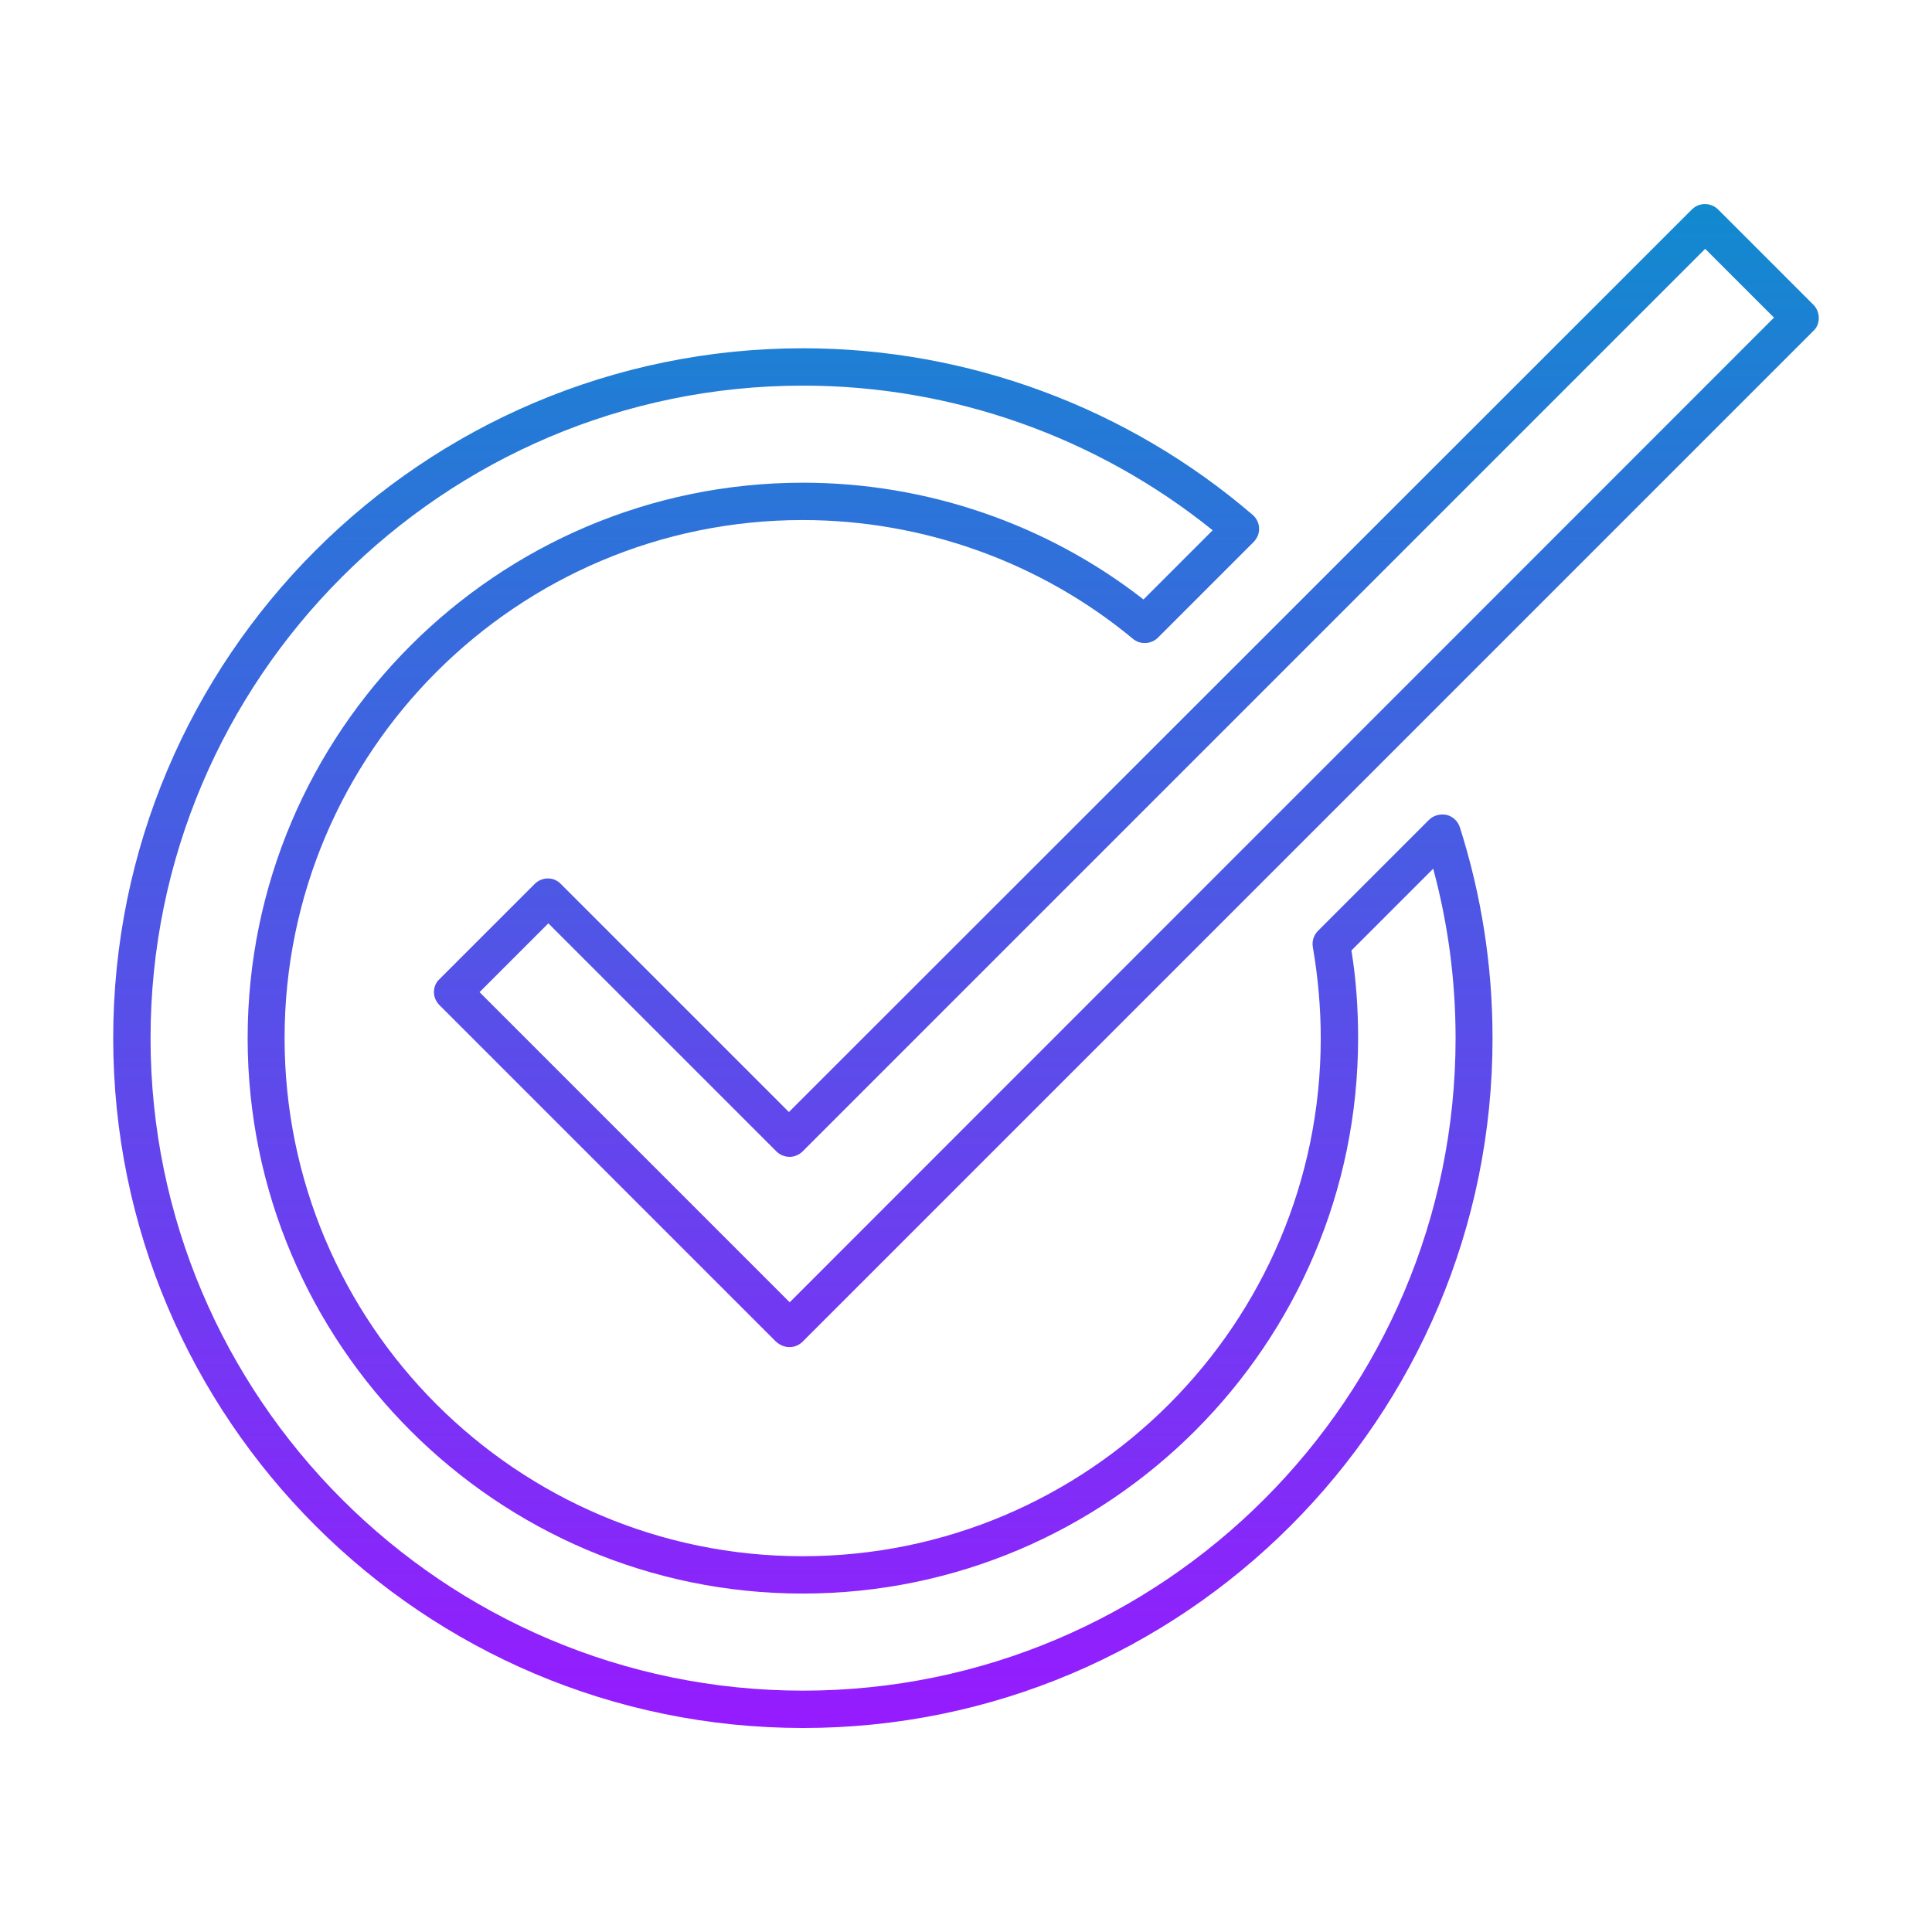 <?xml version="1.0"?>
<svg xmlns="http://www.w3.org/2000/svg" xmlns:xlink="http://www.w3.org/1999/xlink" xmlns:svgjs="http://svgjs.com/svgjs" version="1.1" width="512" height="512" x="0" y="0" viewBox="0 0 491.5 491.5" style="enable-background:new 0 0 512 512" xml:space="preserve" class=""><g><linearGradient xmlns="http://www.w3.org/2000/svg" id="Layer_x0020_1_1_" gradientUnits="userSpaceOnUse" x1="245.75" x2="245.75" y1="51.912" y2="439.6"><stop stop-opacity="1" stop-color="#118acf" offset="0"/><stop stop-opacity="1" stop-color="#961bff" offset="1"/></linearGradient><path xmlns="http://www.w3.org/2000/svg" id="Layer_x0020_1" d="m204.3 98.1c-91.5 0-166 74.5-166 166s74.5 166 166 166 166-74.5 166-166c0-14.6-1.9-29.1-5.7-43.1l-20.8 20.8c1.2 7.3 1.7 14.8 1.7 22.3 0 77.9-63.4 141.3-141.3 141.3-77.8 0-141.2-63.4-141.2-141.3s63.4-141.3 141.3-141.3c31.4 0 62 10.5 86.6 29.7l17.6-17.6c-29.4-23.7-66.2-36.8-104.2-36.8zm0 341.5c-96.8 0-175.5-78.7-175.5-175.5s78.7-175.5 175.5-175.5c42 0 82.6 15.1 114.4 42.4 1 .9 1.6 2.1 1.6 3.4.1 1.3-.5 2.6-1.4 3.5l-24.3 24.3c-1.7 1.7-4.5 1.9-6.4.3-23.5-19.5-53.4-30.2-84-30.2-72.7 0-131.8 59.1-131.8 131.8s59.1 131.8 131.8 131.8 131.8-59.1 131.8-131.8c0-7.7-.7-15.5-2-23.1-.3-1.5.2-3.1 1.3-4.2l28.2-28.2c1.2-1.2 2.9-1.6 4.5-1.3 1.6.4 2.9 1.6 3.4 3.2 5.5 17.3 8.3 35.3 8.3 53.5.1 96.9-78.6 175.6-175.4 175.6zm-82.3-187.2 78.9 78.9 250.4-250.5-17.5-17.5-229.6 229.6c-.9.9-2.1 1.4-3.3 1.4-1.3 0-2.5-.5-3.4-1.4l-58-58zm78.8 90.3c-1.2 0-2.4-.5-3.4-1.4l-85.6-85.6c-.9-.9-1.4-2.1-1.4-3.3 0-1.3.5-2.5 1.4-3.3l24.2-24.2c1.9-1.9 4.9-1.9 6.7 0l58 58 229.7-229.6c1.9-1.9 4.9-1.8 6.7 0l24.2 24.2c.9.9 1.4 2.1 1.4 3.4s-.5 2.5-1.4 3.3l-257.1 257.1c-1 1-2.2 1.4-3.4 1.4z" fill="url(#Layer_x0020_1_1_)" data-original="url(#Layer_x0020_1_1_)"/></g></svg>
